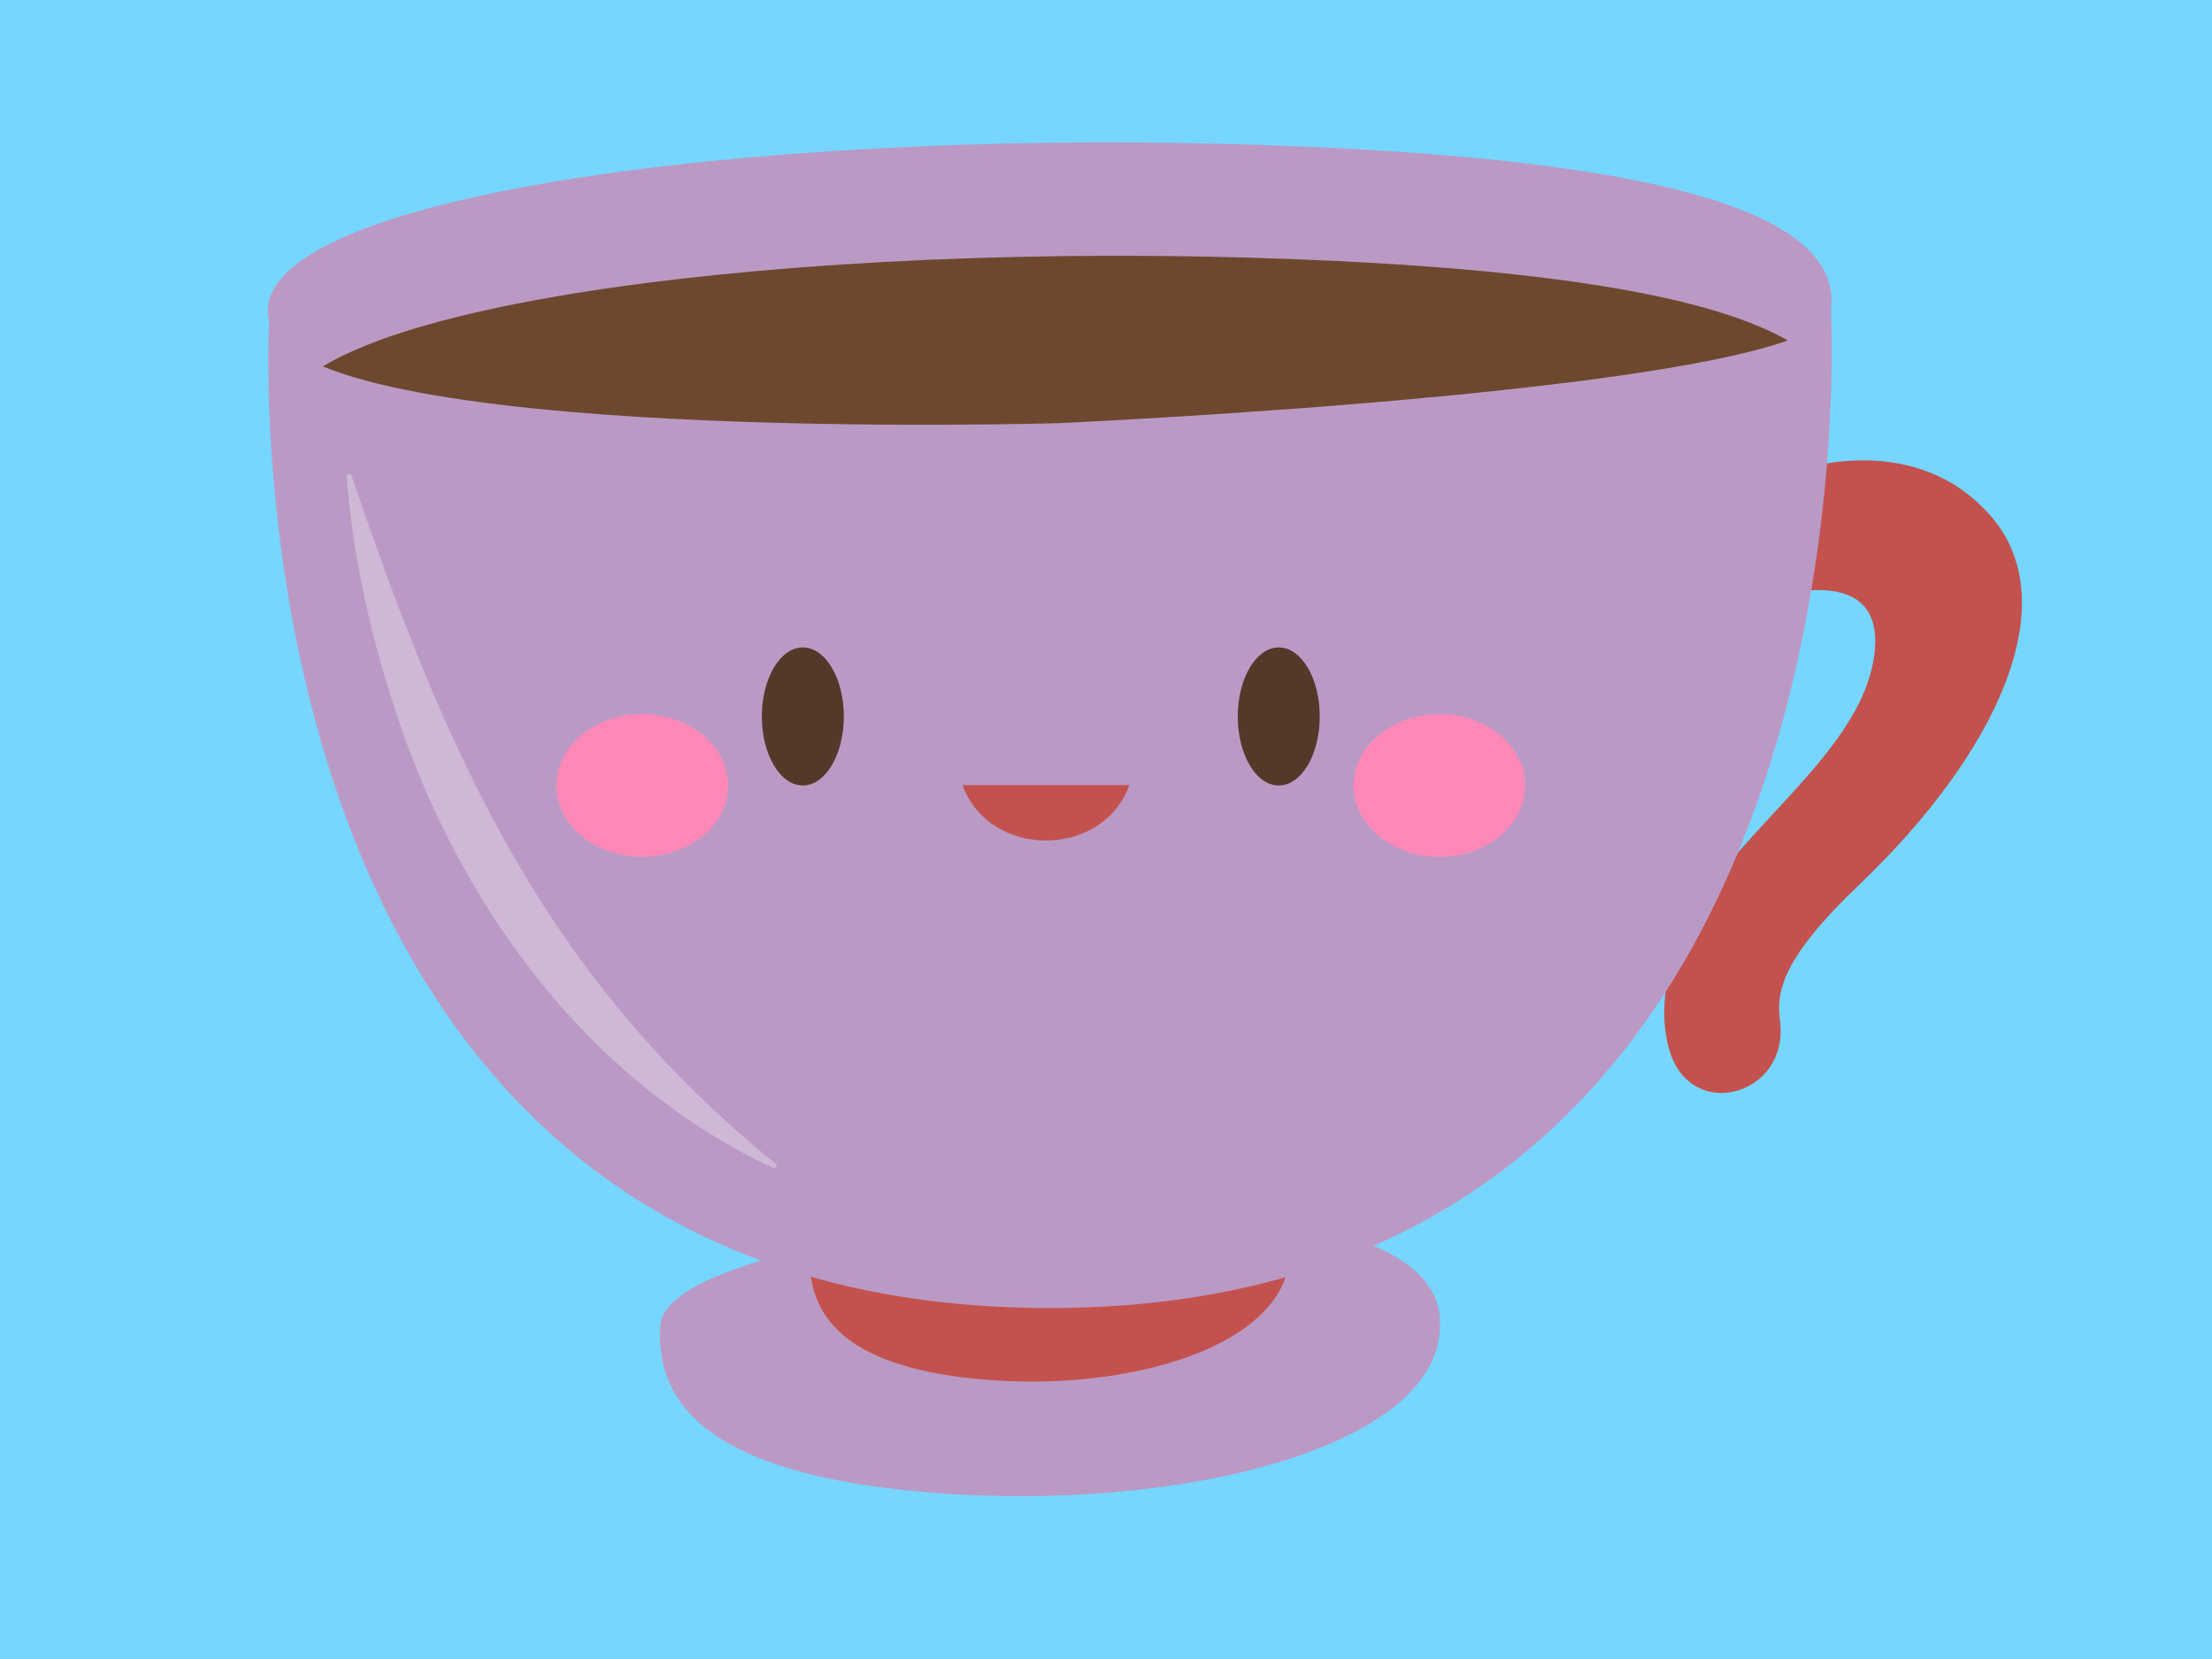 <?xml version='1.0' encoding='UTF-8'?>
<svg xmlns="http://www.w3.org/2000/svg" xmlns:xlink="http://www.w3.org/1999/xlink" xmlns:svg="http://www.w3.org/2000/svg" xmlns:serif="http://www.serif.com/" height="100%" style="fill-rule:evenodd;clip-rule:evenodd;" version="1.1" viewBox="440.0 265.0 120.0 90.0" width="100%">
    <g>
        <svg:rect x="440" y="265" width="120" height="90" style="fill:rgb(118,214,255);" />
        <svg:g transform="matrix(0.607,0,0,0.607,349.06,56.831)">
            <svg:path d="M243.299,451.181C243.299,451.181 277.071,449.135 278.463,460.388C279.856,471.642 257.225,477.78 235.291,476.501C213.357,475.222 208.366,468.573 208.831,461.411C209.295,454.25 243.299,451.181 243.299,451.181Z" style="fill:rgb(186,154,197);fill-rule:nonzero;stroke-linecap:round;stroke-linejoin:round;stroke-miterlimit:10;" />
            <svg:path d="M243.408,447.228C243.408,447.228 264.172,445.687 265.028,454.164C265.884,462.641 251.97,467.264 238.484,466.301C224.998,465.338 221.93,460.329 222.215,454.934C222.501,449.54 243.408,447.228 243.408,447.228Z" style="fill:rgb(195,82,78);fill-rule:nonzero;stroke-linecap:round;stroke-linejoin:round;stroke-miterlimit:10;" />
            <svg:path d="M310.603,384.955C310.603,384.955 320.988,381.278 327.759,389.085C334.529,396.892 328.206,410.359 316.002,421.997C309.076,428.602 308.558,431.556 308.902,434.182C309.768,440.802 301.073,443.297 299.071,436.972C298.431,434.95 298.338,432.376 299.093,429.306C301.585,419.162 315.409,411.811 317.224,402.135C319.038,392.459 307.448,396.538 307.448,396.538" style="fill:rgb(195,82,78);fill-rule:nonzero;stroke-linecap:round;stroke-linejoin:round;stroke-miterlimit:10;" />
            <svg:path d="M173.877,371.702C173.877,371.702 168.694,459.851 243.632,459.851C318.57,459.851 313.452,370.695 313.452,370.695L173.877,371.702Z" style="fill:rgb(186,154,197);fill-rule:nonzero;stroke-linecap:round;stroke-linejoin:round;stroke-miterlimit:10;" />
            <svg:g>
                <svg:path id="XMLID_00000063593087430619676090000014494771010304135848_6" serif:id="XMLID_00000063593087430619676090000014494771010304135848_" d="M244.362,380.768C244.362,380.768 176.668,382.783 173.877,371.701C171.085,360.619 216.447,354.575 260.413,355.834C304.379,357.093 314.382,363.642 313.452,370.693C312.521,377.746 244.362,380.768 244.362,380.768Z" style="fill:rgb(186,154,197);fill-rule:nonzero;" />
                <svg:clipPath id="_clip48">
                    <svg:path d="M244.362,380.768C244.362,380.768 176.668,382.783 173.877,371.701C171.085,360.619 216.447,354.575 260.413,355.834C304.379,357.093 314.382,363.642 313.452,370.693C312.521,377.746 244.362,380.768 244.362,380.768Z" />
                </svg:clipPath>
                <svg:g clip-path="url(#_clip48)">
                    <svg:path d="M245.26,390.904C245.26,390.904 177.566,392.919 174.775,381.837C171.983,370.755 217.345,364.711 261.311,365.97C305.277,367.229 315.28,373.778 314.349,380.829C313.42,387.882 245.26,390.904 245.26,390.904Z" style="fill:rgb(109,72,47);fill-rule:nonzero;" />
                </svg:g>
                <svg:path id="XMLID_00000063593087430619676090000014494771010304135848_7" serif:id="XMLID_00000063593087430619676090000014494771010304135848_" d="M244.362,380.768C244.362,380.768 176.668,382.783 173.877,371.701C171.085,360.619 216.447,354.575 260.413,355.834C304.379,357.093 314.382,363.642 313.452,370.693C312.521,377.746 244.362,380.768 244.362,380.768Z" style="fill:none;fill-rule:nonzero;stroke-linecap:round;stroke-linejoin:round;stroke-miterlimit:10;" />
            </svg:g>
            <svg:g>
                <svg:ellipse cx="221.571" cy="406.98" rx="3.665" ry="6.169" style="fill:rgb(84,57,43);" />
                <svg:ellipse cx="264.105" cy="406.98" rx="3.665" ry="6.169" style="fill:rgb(84,57,43);" />
                <svg:path d="M235.842,413.116C238.239,419.715 248.361,419.715 250.757,413.116L235.842,413.116Z" style="fill:rgb(195,82,78);fill-rule:nonzero;stroke-linecap:round;stroke-linejoin:round;stroke-miterlimit:10;" />
                <svg:ellipse cx="207.217" cy="413.148" rx="7.67" ry="6.376" style="fill:rgb(255,136,185);" />
                <svg:ellipse cx="278.458" cy="413.148" rx="7.67" ry="6.376" style="fill:rgb(255,136,185);" />
            </svg:g>
            <svg:g opacity="0.3">
                <svg:path d="M181.254,385.516C189.654,410.173 198.327,430.112 219.106,446.921C219.216,446.99 219.271,447.157 219.171,447.262C219.106,447.338 218.998,447.358 218.912,447.316C201.48,439.184 189.756,422.208 184.422,404.112C182.582,398.068 181.28,391.857 180.815,385.542C180.806,385.423 180.895,385.32 181.014,385.311C181.147,385.308 181.226,385.396 181.254,385.516Z" style="fill:white;fill-rule:nonzero;" />
            </svg:g>
            <svg:path d="M188.981,386.655C188.981,386.655 215.885,393.017 255.206,386.894" style="fill:none;fill-rule:nonzero;stroke-linecap:round;stroke-linejoin:round;stroke-miterlimit:10;" />
            <svg:path d="M298.558,419.524C298.558,419.524 290.389,438.46 274.867,445.445" style="fill:none;fill-rule:nonzero;stroke-linecap:round;stroke-linejoin:round;stroke-miterlimit:10;" />
        </svg:g>
    </g>
</svg>